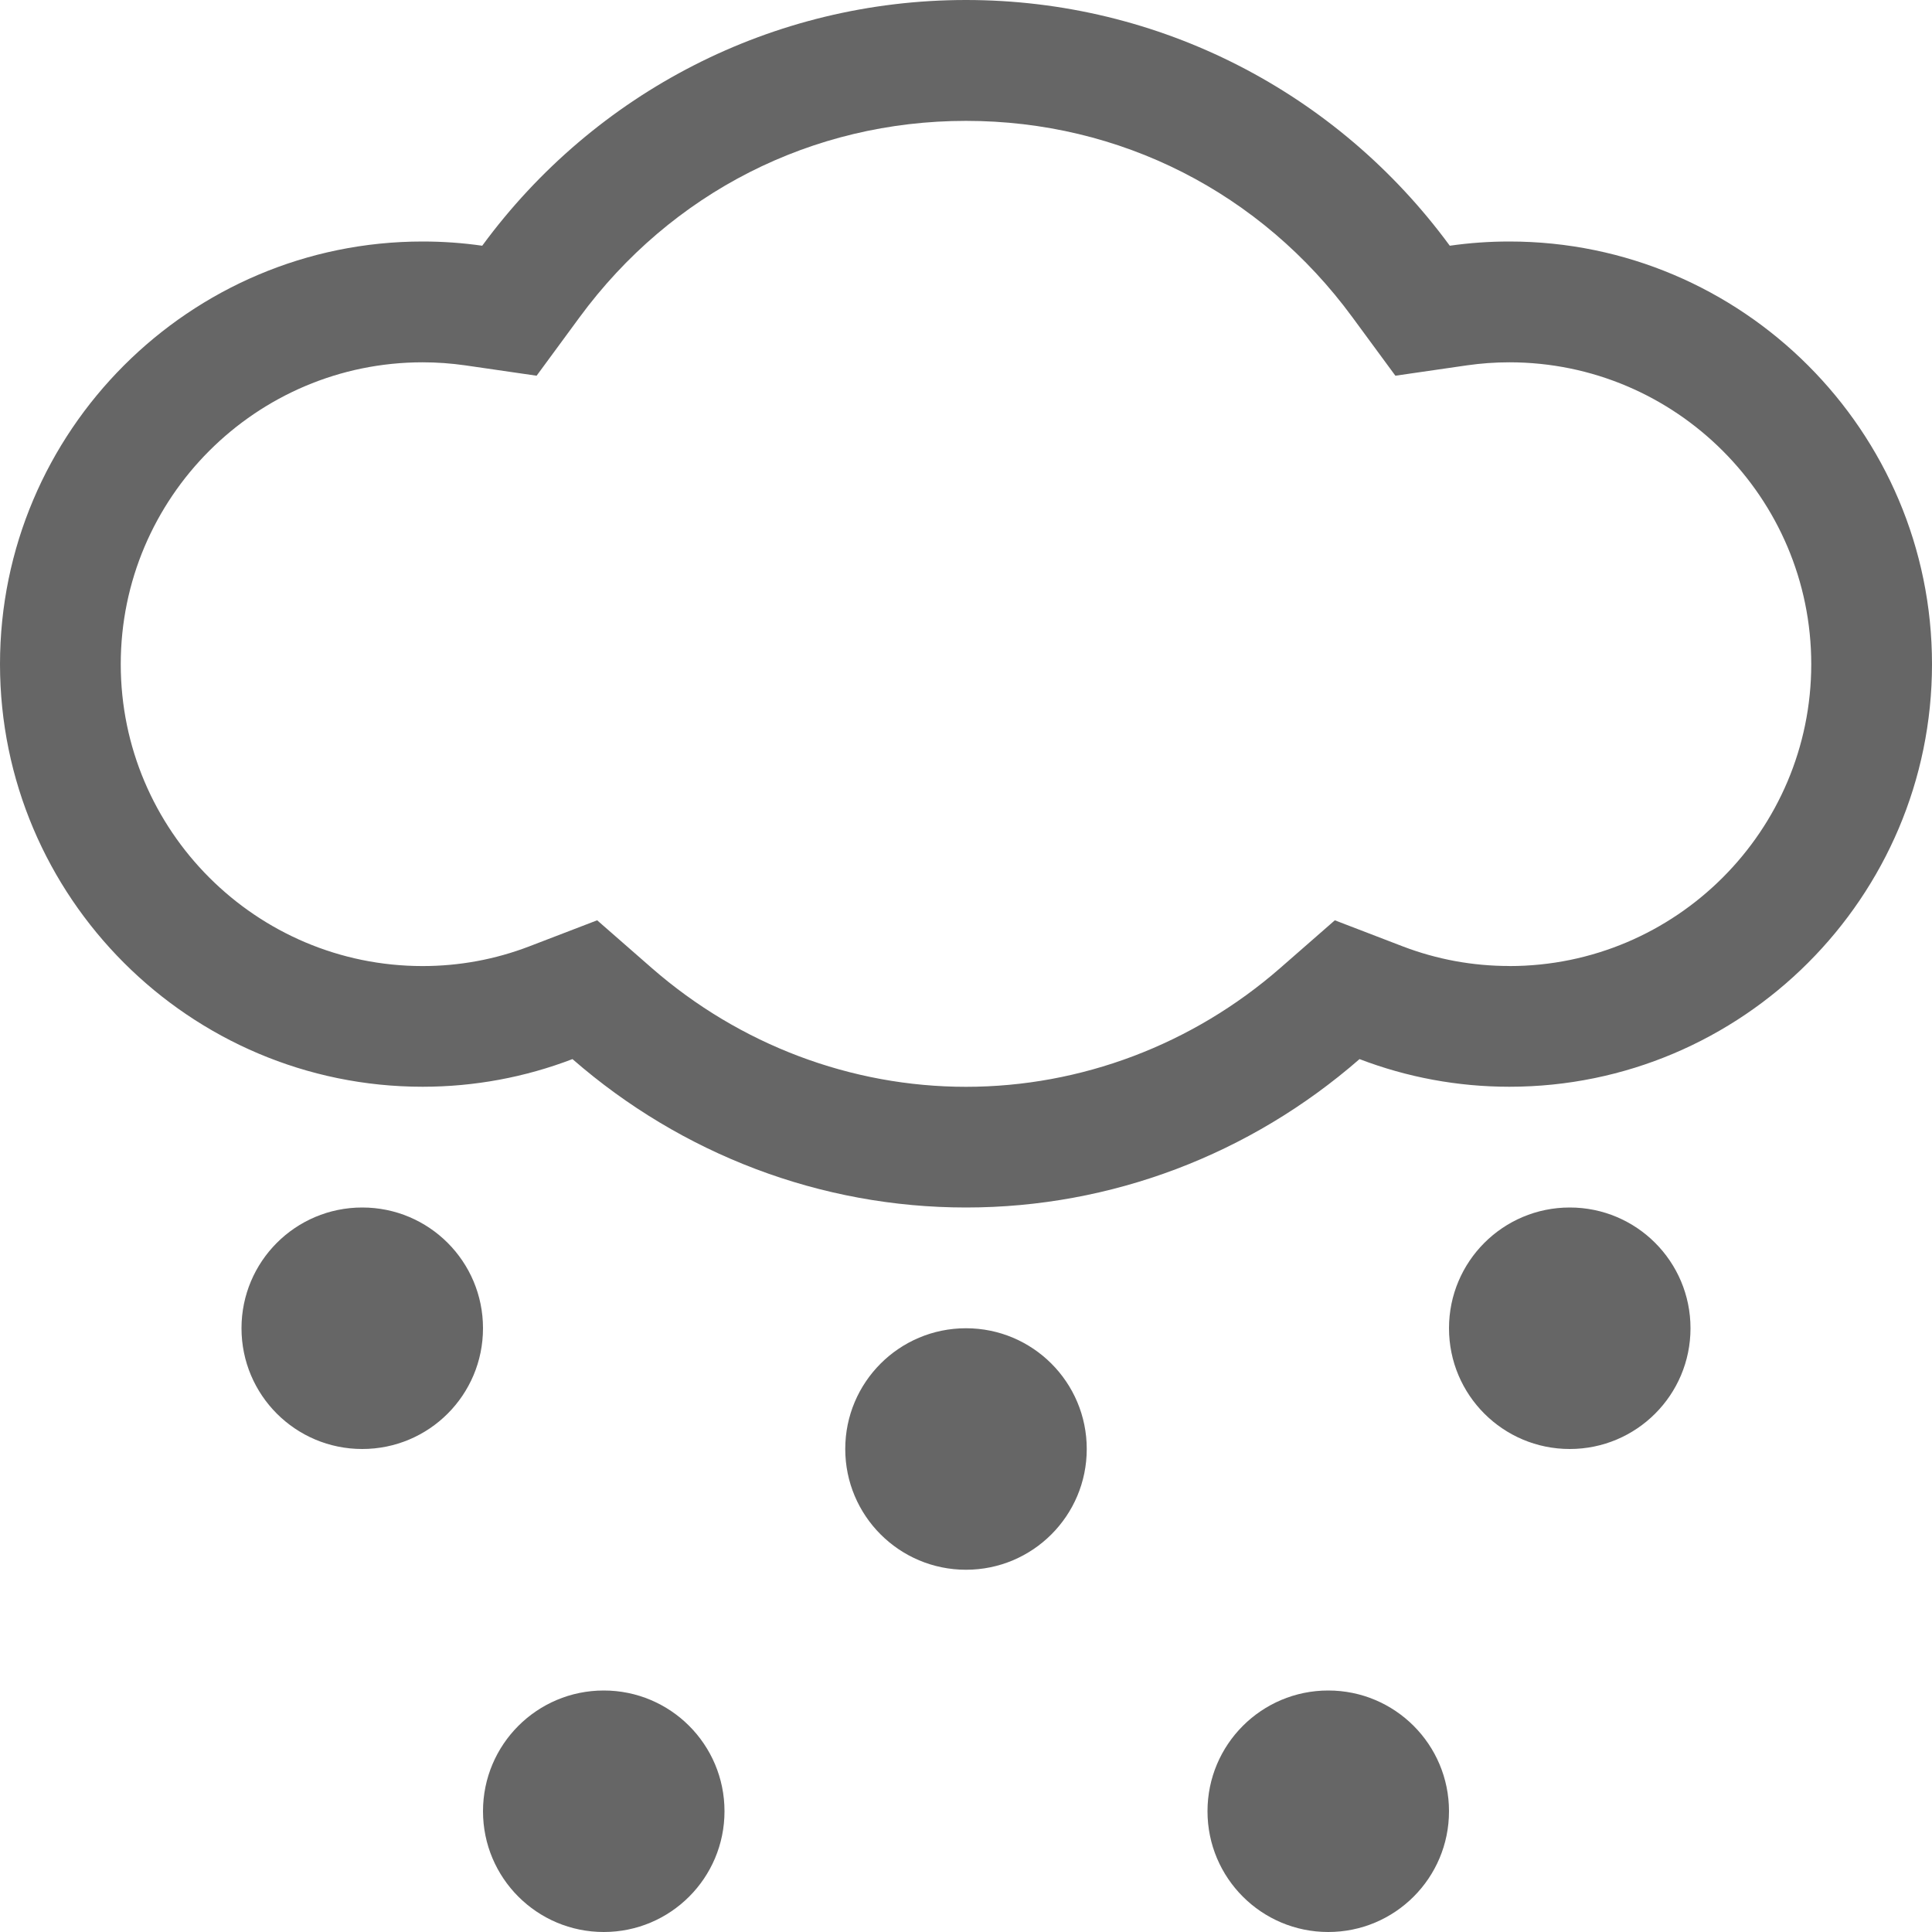 <?xml version="1.0" encoding="utf-8"?>
<!-- Generated by IcoMoon.io -->
<!DOCTYPE svg PUBLIC "-//W3C//DTD SVG 1.1//EN" "http://www.w3.org/Graphics/SVG/1.1/DTD/svg11.dtd">
<svg version="1.1" xmlns="http://www.w3.org/2000/svg" xmlns:xlink="http://www.w3.org/1999/xlink" width="32" height="32" viewBox="0 0 32 32">
<g>
</g>
	<path d="M25 4c-0.332 0-0.66 0.023-0.987 0.070-1.867-2.544-4.814-4.070-8.013-4.070s-6.145 1.526-8.013 4.070c-0.327-0.047-0.655-0.070-0.987-0.070-3.859 0-7 3.141-7 7s3.141 7 7 7c0.856 0 1.693-0.156 2.482-0.458 1.81 1.578 4.112 2.458 6.518 2.458 2.409 0 4.708-0.88 6.518-2.458 0.789 0.302 1.626 0.458 2.482 0.458 3.859 0 7-3.141 7-7s-3.141-7-7-7zM25 16c-0.607 0-1.201-0.109-1.766-0.325l-1.125-0.432-0.906 0.792c-1.453 1.268-3.301 1.966-5.203 1.966s-3.75-0.698-5.203-1.966l-0.906-0.792-1.125 0.432c-0.563 0.216-1.159 0.326-1.766 0.326-2.758 0-5-2.244-5-5s2.242-5 5-5c0.237 0 0.469 0.017 0.703 0.050l1.185 0.172 0.71-0.966c1.52-2.069 3.853-3.255 6.402-3.255 2.551 0 4.883 1.185 6.401 3.254l0.711 0.967 1.187-0.172c0.232-0.033 0.464-0.050 0.701-0.050 2.758 0 5 2.244 5 5s-2.242 5-5 5zM6 20c-1.106 0-2 0.895-2 2s0.894 2 2 2 2-0.895 2-2-0.894-2-2-2zM16 22c-1.105 0-2 0.895-2 2s0.895 2 2 2 2-0.895 2-2-0.895-2-2-2zM26 20c-1.105 0-2 0.895-2 2s0.895 2 2 2 2-0.895 2-2-0.895-2-2-2zM22 28c-1.105 0-2 0.895-2 2s0.895 2 2 2 2-0.895 2-2-0.895-2-2-2zM10 28c-1.105 0-2 0.895-2 2s0.895 2 2 2 2-0.895 2-2-0.895-2-2-2z" fill="#666666" />
</svg>
